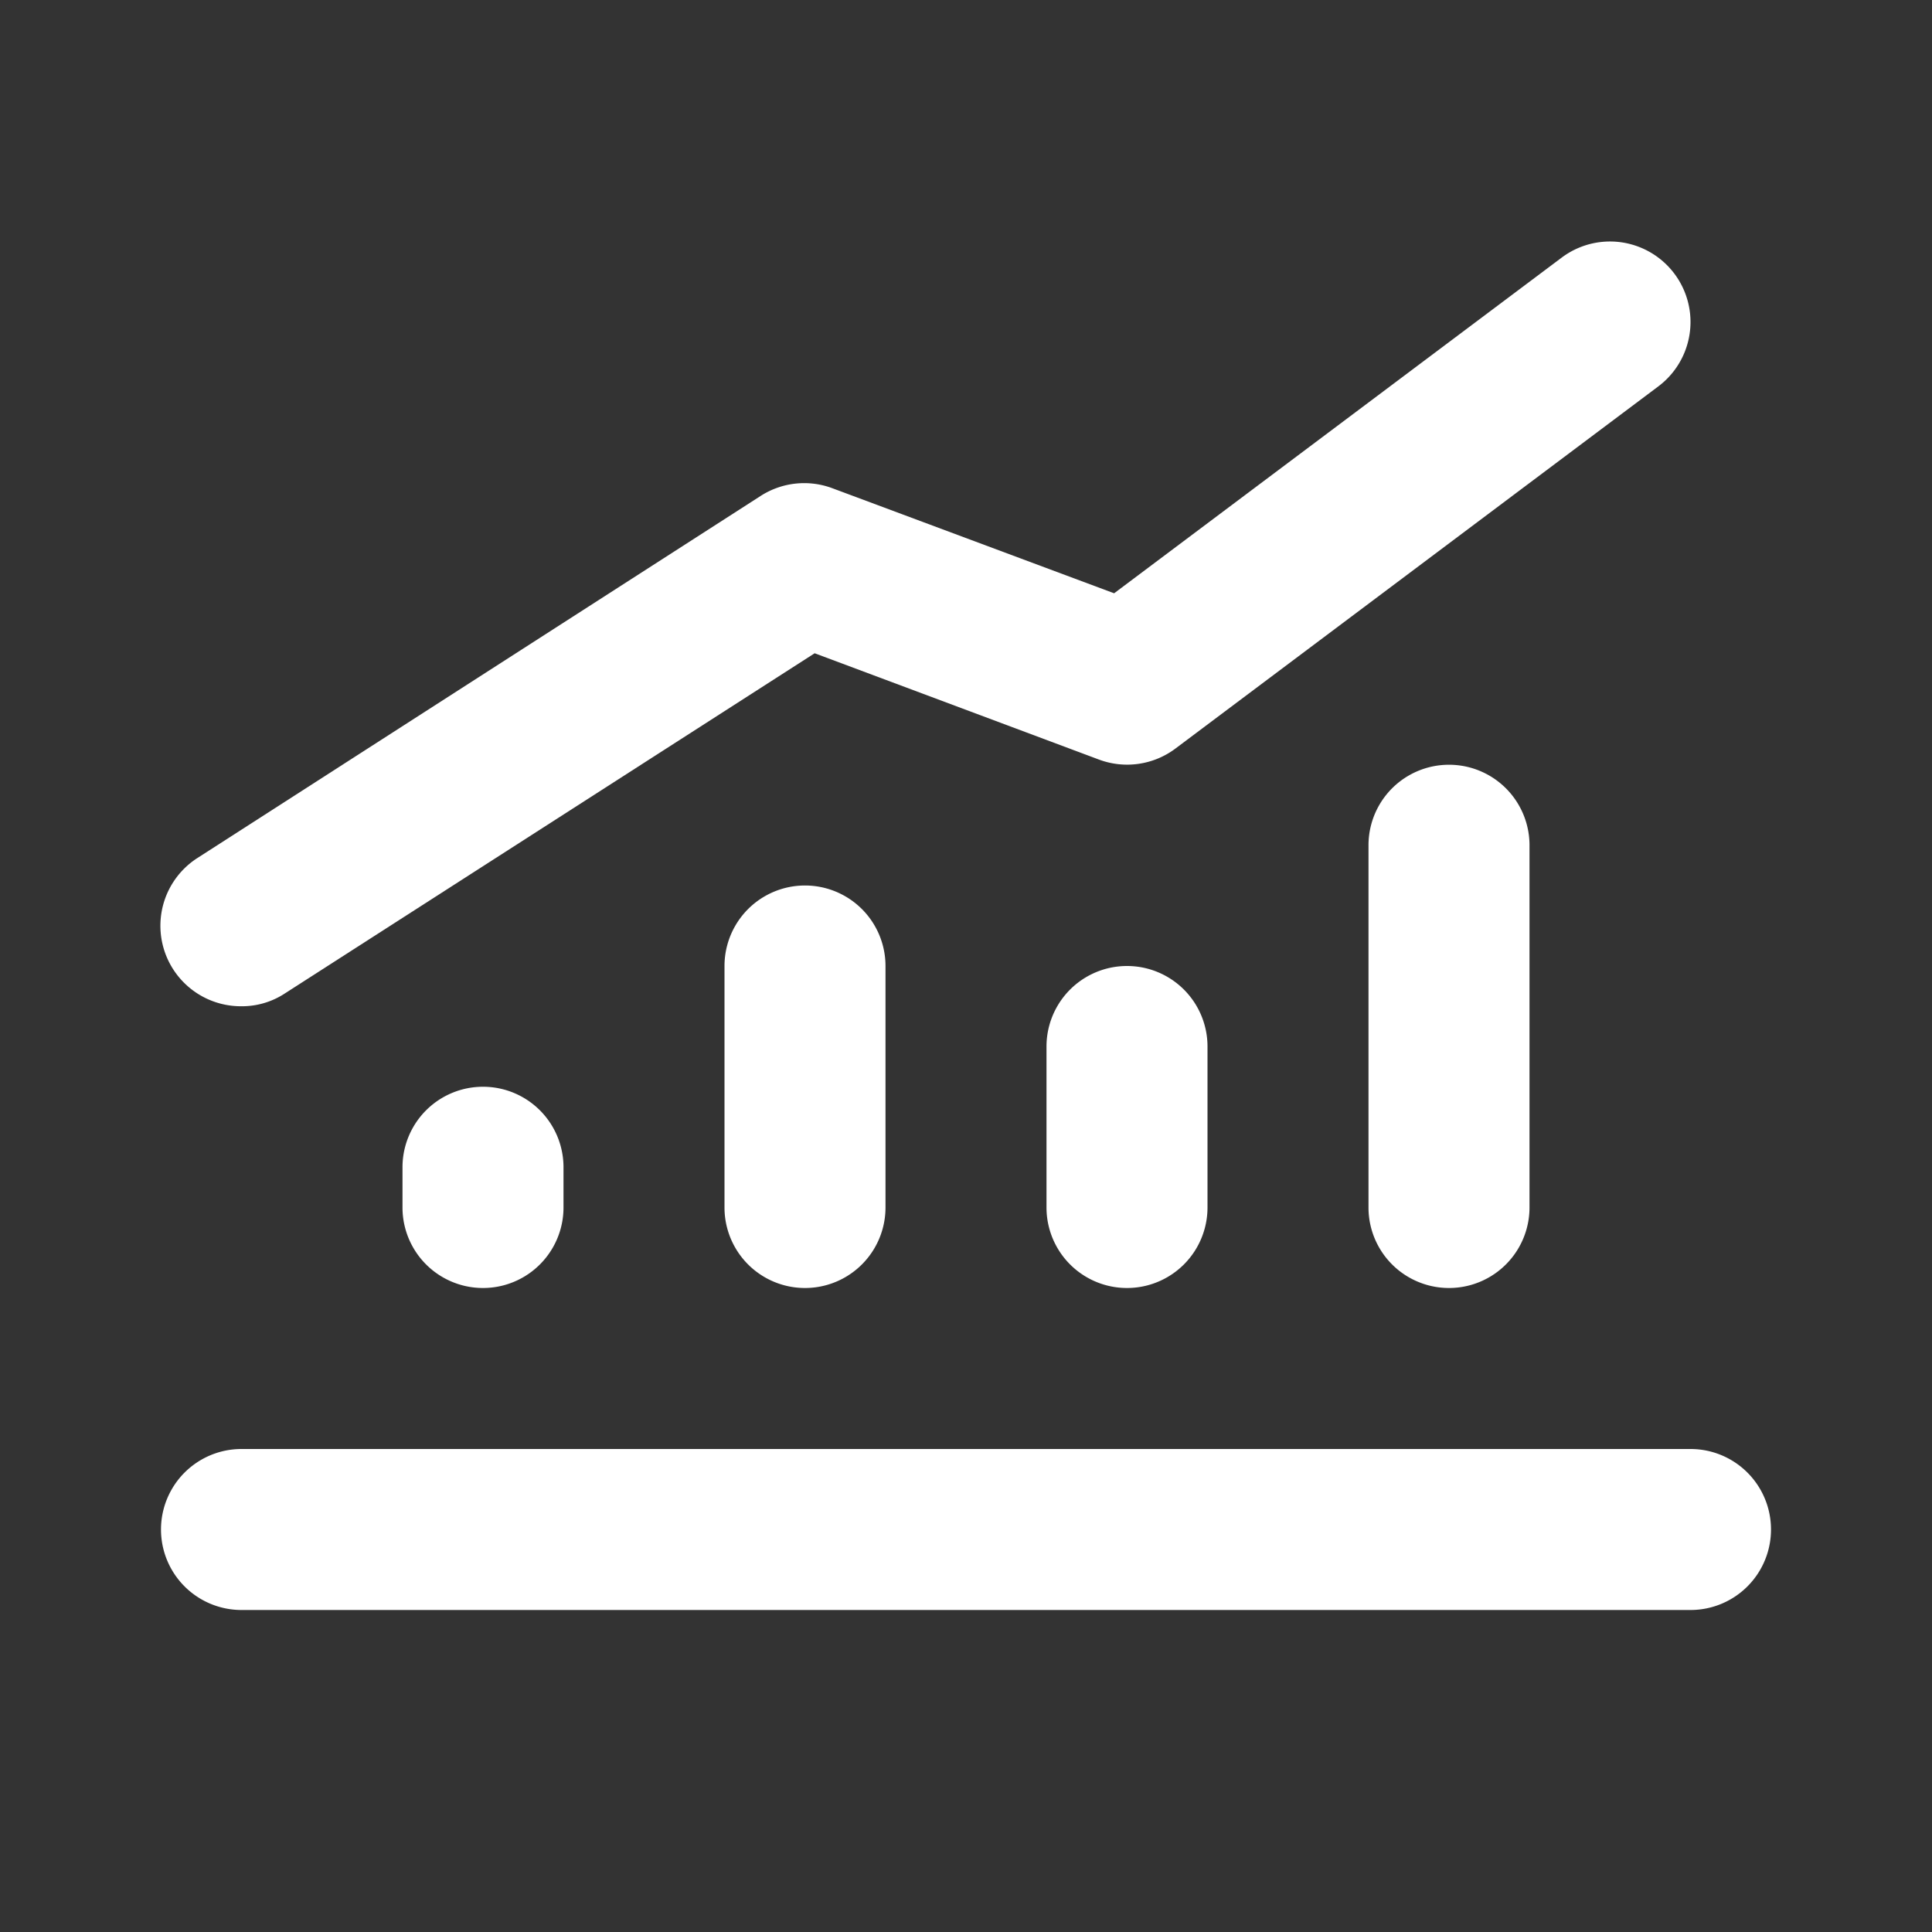 <svg xmlns="http://www.w3.org/2000/svg" xmlns:xlink="http://www.w3.org/1999/xlink" viewBox="0 0 48 48"><rect x="0" y="0" width="48" height="48" fill="#333333" stroke="none"/><defs><style>.cls-1{fill:#ffffff;}.cls-2{opacity:0;}.cls-3{clip-path:url(#clip-path);}</style><clipPath id="clip-path"><rect class="cls-1" width="48" height="48"/></clipPath></defs><g id="icones"><path class="cls-1" d="M42,36H6a2,2,0,0,0,0,4H42a2,2,0,0,0,0-4"/><path class="cls-1" d="M6,25a1.94,1.94,0,0,0,1.08-.32l13.16-8.45,7.06,2.64a2,2,0,0,0,1.9-.27l12-9a2,2,0,1,0-2.4-3.2L27.68,14.74l-7-2.61a2,2,0,0,0-1.78.19l-14,9A2,2,0,0,0,6,25"/><path class="cls-1" d="M18,24v6a2,2,0,0,0,4,0V24a2,2,0,0,0-4,0"/><path class="cls-1" d="M10,29v1a2,2,0,0,0,4,0V29a2,2,0,0,0-4,0"/><path class="cls-1" d="M26,26v4a2,2,0,0,0,4,0V26a2,2,0,0,0-4,0"/><path class="cls-1" d="M34,21v9a2,2,0,0,0,4,0V21a2,2,0,0,0-4,0"/><g class="cls-2"><rect class="cls-1" width="48" height="48"/><g class="cls-3"><rect class="cls-1" width="48" height="48"/></g></g></g></svg>